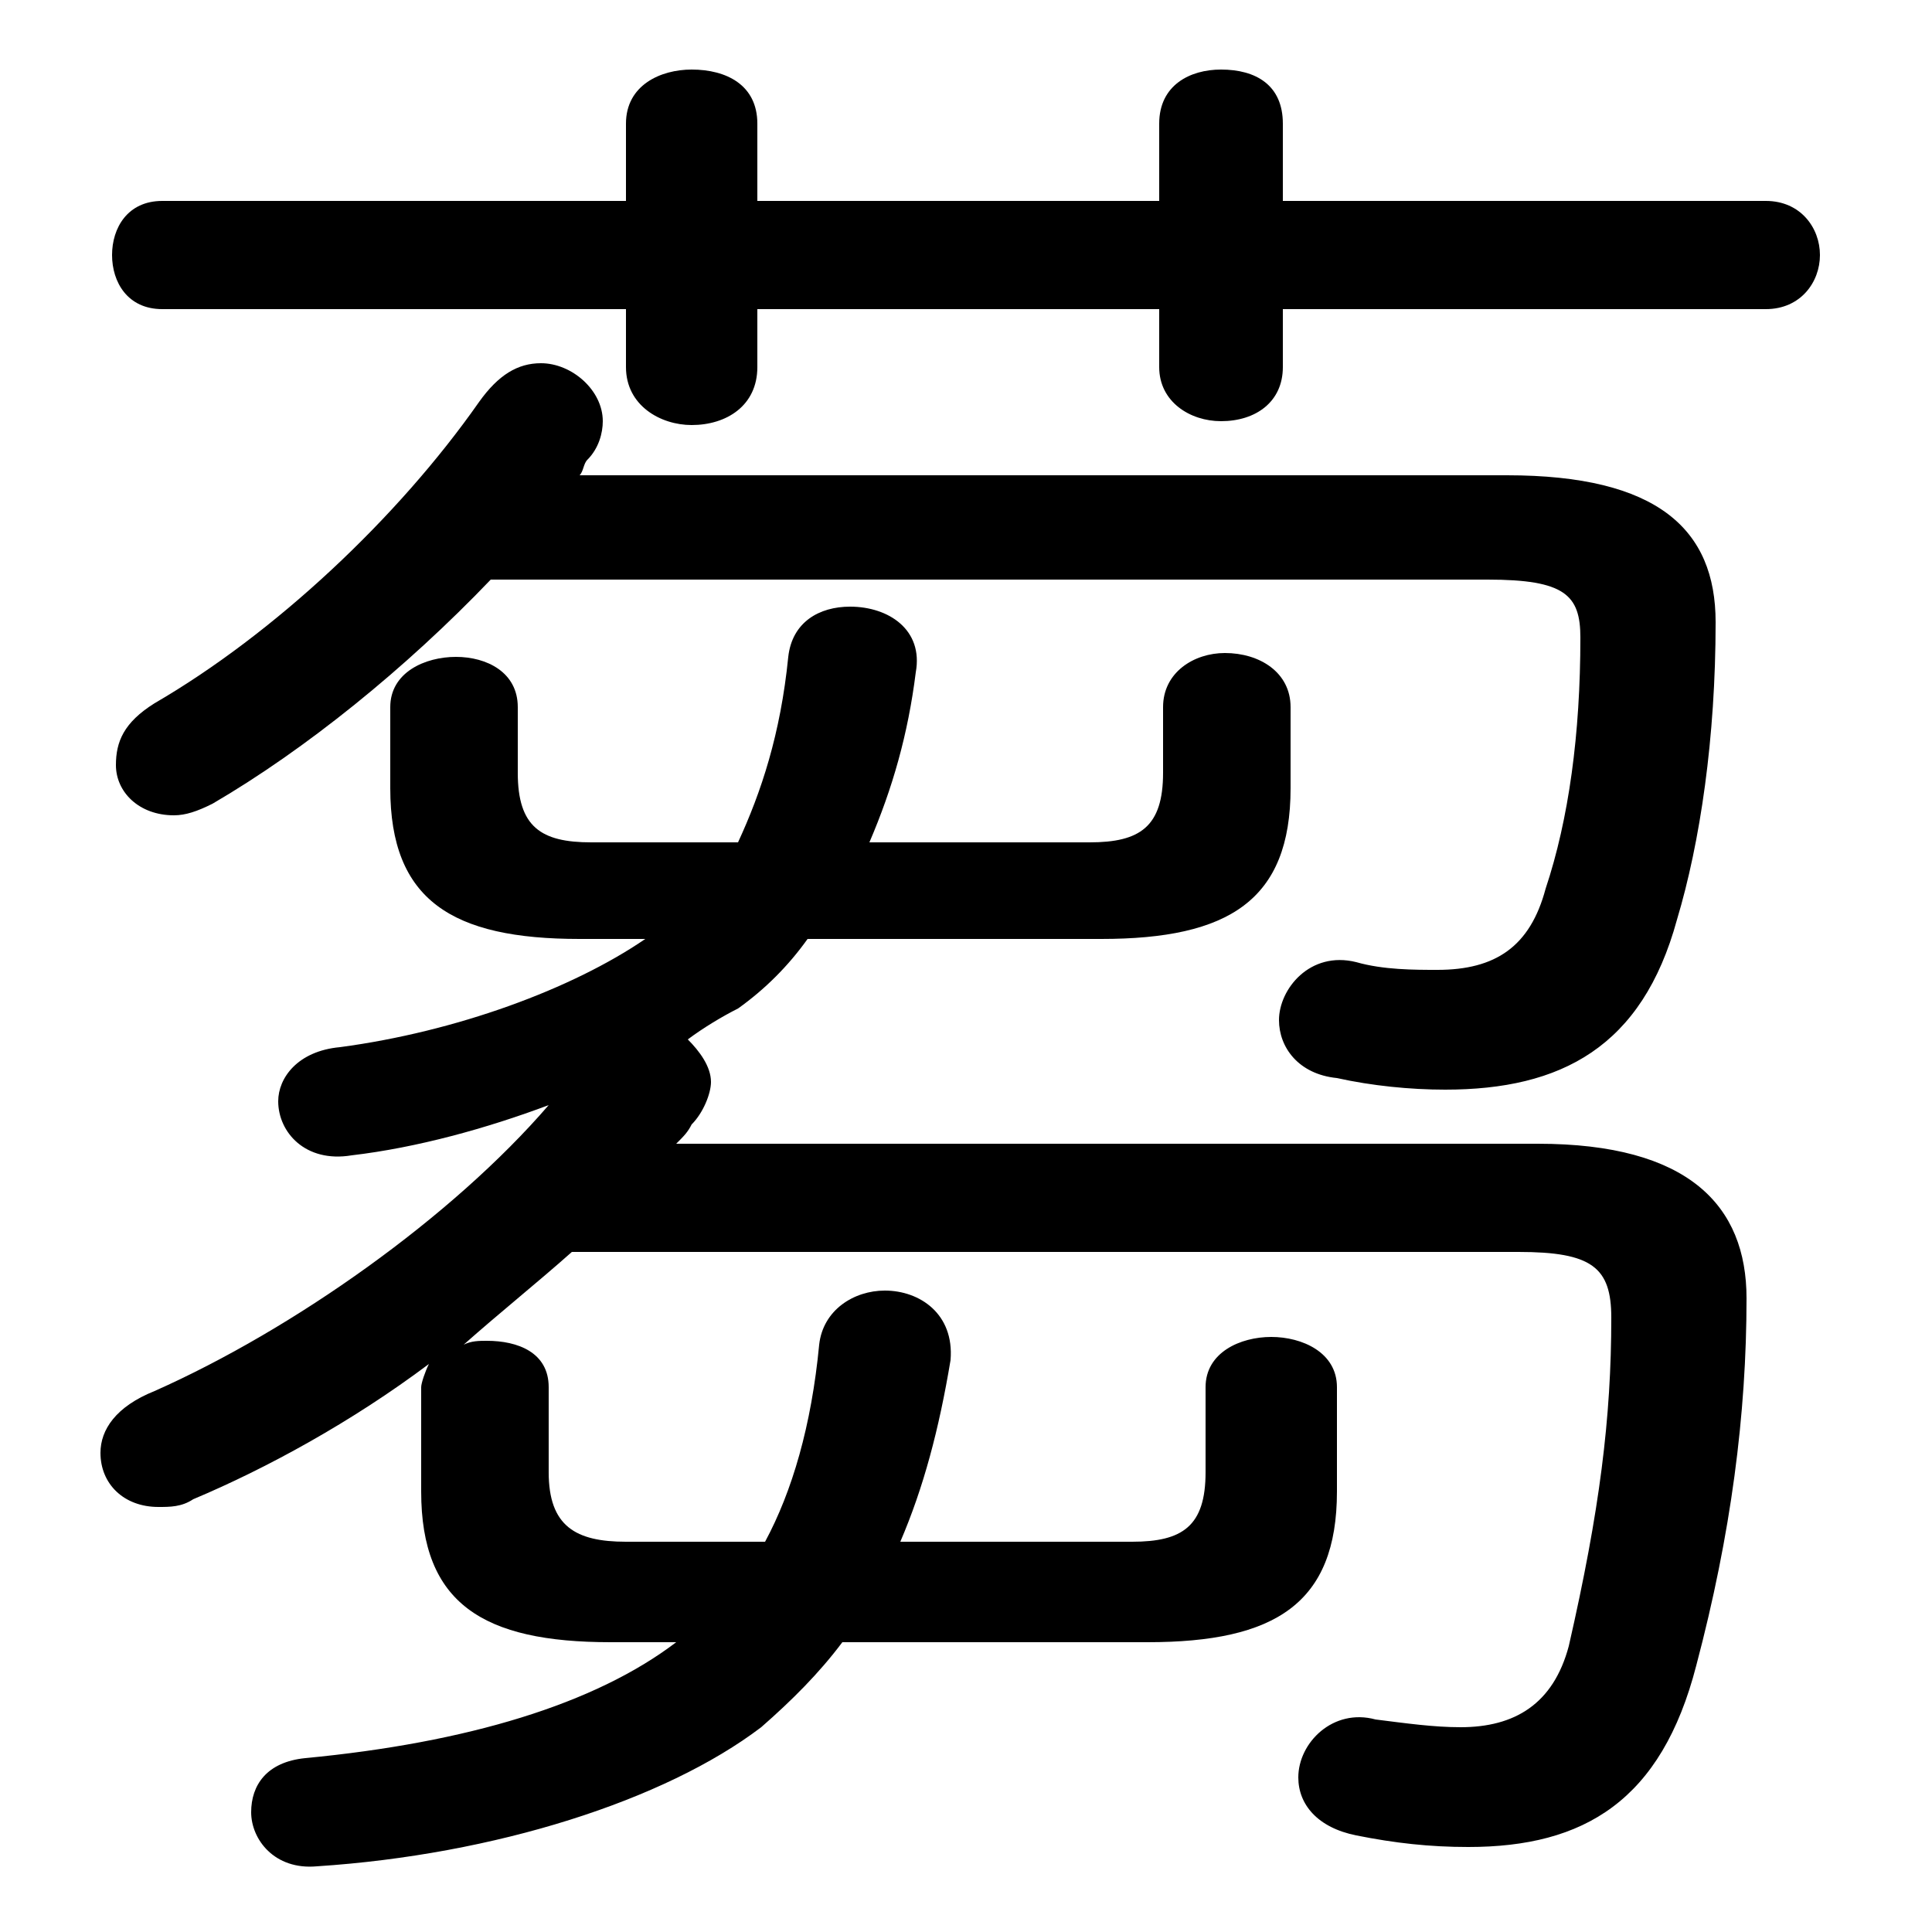 <svg xmlns="http://www.w3.org/2000/svg" viewBox="0 -44.0 50.0 50.0">
    <rect x="0" y="-44.0" width="50.0" height="50.0" fill="#808080" stroke="none"/>
    <g transform="scale(1, -1)">
        <!-- ボディの枠 -->
        <rect x="0" y="-6.0" width="50.0" height="50.0"
            stroke="white" fill="white"/>
        <!-- グリフ座標系の原点 -->
        <circle cx="0" cy="0" r="5" fill="white"/>
        <!-- グリフのアウトライン -->
        <g style="fill:black;stroke:#000000;stroke-width:0;stroke-linecap:round;stroke-linejoin:round;">
        <path d="M 17.5 1.5 C 15.4 -0.1 12.1 -1.1 7.9 -1.5 C 6.9 -1.6 6.5 -2.2 6.5 -2.9 C 6.5 -3.6 7.1 -4.4 8.2 -4.3 C 12.8 -4.0 17.2 -2.6 19.7 -0.7 C 20.5 0.0 21.2 0.7 21.8 1.5 L 29.7 1.5 C 33.0 1.5 34.6 2.5 34.6 5.4 L 34.6 8.1 C 34.6 9.0 33.7 9.4 32.9 9.4 C 32.1 9.4 31.2 9.0 31.2 8.1 L 31.2 5.9 C 31.2 4.5 30.6 4.1 29.3 4.1 L 23.3 4.1 C 23.9 5.5 24.3 7.0 24.6 8.8 C 24.7 10.0 23.8 10.6 22.9 10.6 C 22.1 10.6 21.3 10.1 21.2 9.2 C 21.0 7.1 20.5 5.4 19.8 4.1 L 16.2 4.1 C 14.9 4.1 14.2 4.5 14.2 5.9 L 14.2 8.1 C 14.2 9.0 13.4 9.3 12.6 9.3 C 12.4 9.3 12.2 9.3 12.0 9.2 C 12.9 10.0 13.9 10.8 14.8 11.6 L 39.3 11.6 C 41.2 11.6 41.7 11.2 41.7 9.9 C 41.7 7.3 41.4 4.9 40.6 1.4 C 40.2 -0.1 39.2 -0.7 37.8 -0.7 C 37.1 -0.7 36.4 -0.6 35.6 -0.5 C 34.5 -0.2 33.6 -1.1 33.6 -2.0 C 33.6 -2.7 34.1 -3.3 35.1 -3.5 C 36.1 -3.7 37.0 -3.8 38.0 -3.8 C 41.0 -3.8 43.0 -2.6 43.9 0.9 C 44.8 4.3 45.2 7.4 45.2 10.4 C 45.2 12.8 43.7 14.4 39.8 14.4 L 17.5 14.4 C 17.7 14.6 17.8 14.7 17.9 14.9 C 18.2 15.2 18.4 15.7 18.4 16.0 C 18.4 16.4 18.1 16.8 17.8 17.1 C 18.2 17.4 18.7 17.7 19.1 17.9 C 19.8 18.4 20.4 19.0 20.9 19.7 L 28.5 19.7 C 31.8 19.7 33.4 20.7 33.4 23.6 L 33.4 25.7 C 33.4 26.6 32.6 27.1 31.7 27.1 C 30.9 27.1 30.1 26.6 30.1 25.7 L 30.1 24.0 C 30.1 22.6 29.5 22.2 28.2 22.2 L 22.5 22.2 C 23.1 23.6 23.5 25.0 23.7 26.6 C 23.9 27.7 23.0 28.3 22.0 28.3 C 21.2 28.3 20.5 27.9 20.4 27.0 C 20.2 25.0 19.7 23.5 19.1 22.2 L 15.3 22.2 C 14.0 22.2 13.4 22.6 13.4 24.0 L 13.4 25.7 C 13.4 26.6 12.6 27.0 11.8 27.0 C 11.0 27.0 10.1 26.6 10.1 25.7 L 10.1 23.6 C 10.1 20.7 11.7 19.7 15.0 19.7 L 16.7 19.7 C 14.8 18.4 11.8 17.3 8.8 16.9 C 7.7 16.8 7.2 16.1 7.2 15.5 C 7.2 14.7 7.9 13.9 9.1 14.1 C 10.8 14.3 12.6 14.8 14.2 15.4 C 11.7 12.5 7.6 9.6 4.0 8.0 C 3.0 7.6 2.6 7.0 2.6 6.4 C 2.6 5.6 3.2 5.0 4.1 5.0 C 4.4 5.0 4.7 5.0 5.0 5.2 C 6.9 6.0 9.1 7.2 11.1 8.7 C 11.0 8.5 10.9 8.2 10.9 8.1 L 10.9 5.4 C 10.9 2.5 12.5 1.5 15.8 1.5 Z M 30.0 38.8 L 19.6 38.8 L 19.6 40.8 C 19.6 41.8 18.8 42.2 17.9 42.2 C 17.1 42.2 16.2 41.8 16.2 40.8 L 16.2 38.8 L 4.2 38.8 C 3.3 38.8 2.9 38.1 2.9 37.4 C 2.9 36.7 3.3 36.0 4.2 36.0 L 16.2 36.0 L 16.2 34.5 C 16.2 33.5 17.1 33.0 17.9 33.0 C 18.8 33.0 19.6 33.5 19.6 34.5 L 19.6 36.0 L 30.0 36.0 L 30.0 34.5 C 30.0 33.6 30.8 33.1 31.6 33.1 C 32.5 33.1 33.2 33.6 33.2 34.5 L 33.2 36.0 L 45.7 36.0 C 46.6 36.0 47.1 36.7 47.1 37.4 C 47.1 38.1 46.6 38.8 45.7 38.8 L 33.2 38.8 L 33.2 40.8 C 33.2 41.8 32.5 42.2 31.6 42.2 C 30.8 42.2 30.0 41.8 30.0 40.8 Z M 38.5 29.0 C 40.5 29.0 40.9 28.6 40.9 27.5 C 40.9 25.0 40.6 22.8 40.0 21.0 C 39.6 19.5 38.7 18.9 37.2 18.9 C 36.6 18.9 35.8 18.9 35.1 19.1 C 33.9 19.4 33.1 18.4 33.1 17.6 C 33.1 16.9 33.6 16.2 34.6 16.1 C 35.5 15.9 36.5 15.8 37.4 15.8 C 40.4 15.8 42.5 16.9 43.4 20.2 C 44.0 22.2 44.4 24.9 44.4 27.9 C 44.4 30.3 42.9 31.7 39.0 31.7 L 15.0 31.7 C 15.1 31.8 15.1 32.0 15.2 32.1 C 15.5 32.4 15.6 32.8 15.6 33.1 C 15.6 33.9 14.8 34.6 14.0 34.6 C 13.4 34.6 12.9 34.3 12.4 33.6 C 10.3 30.6 7.1 27.6 4.0 25.8 C 3.2 25.3 3.0 24.8 3.0 24.2 C 3.0 23.5 3.6 22.9 4.5 22.9 C 4.8 22.9 5.1 23.0 5.5 23.2 C 7.9 24.6 10.5 26.7 12.7 29.0 Z"/>
    </g>
    </g>
</svg>
